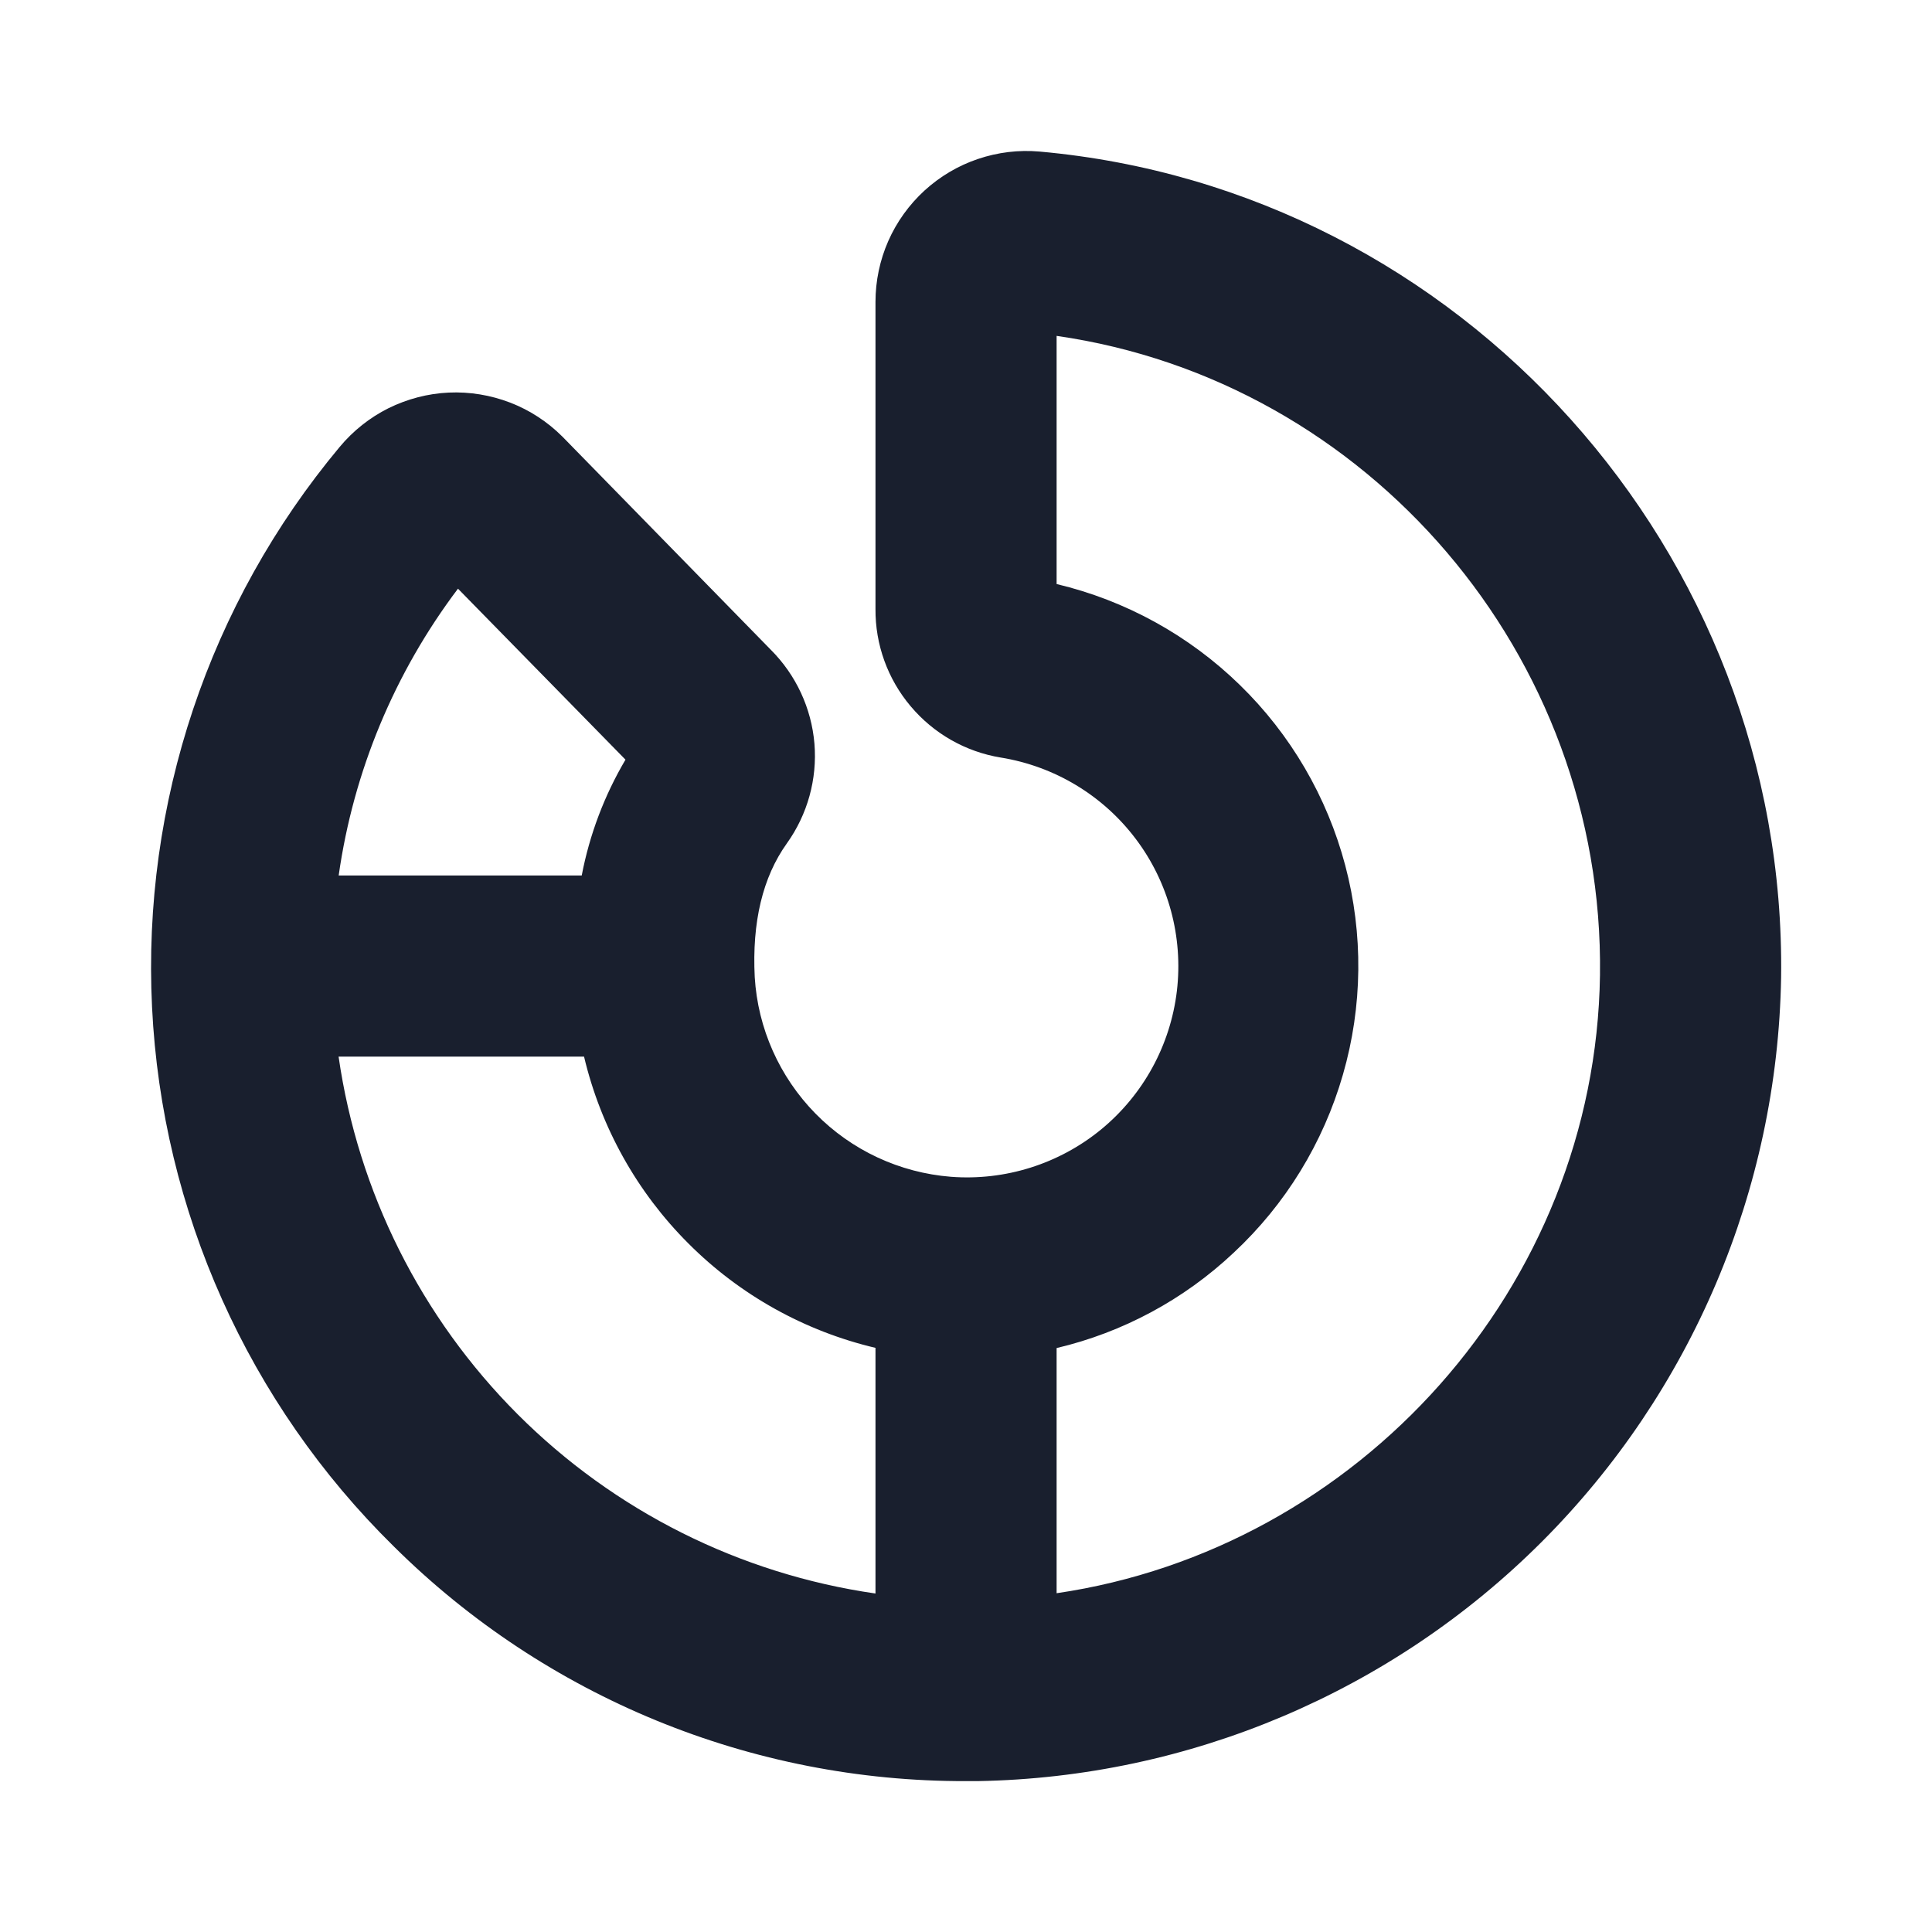 <svg width="20" height="20" viewBox="0 0 20 20" fill="none" xmlns="http://www.w3.org/2000/svg">
<path d="M10.762 1.569C10.546 1.55 10.329 1.576 10.123 1.646C9.918 1.715 9.73 1.827 9.57 1.973C9.41 2.12 9.282 2.298 9.195 2.496C9.108 2.694 9.063 2.909 9.063 3.125V6.303C9.06 6.672 9.189 7.029 9.427 7.311C9.665 7.594 9.995 7.782 10.359 7.842C10.916 7.932 11.417 8.233 11.757 8.684C12.097 9.134 12.249 9.699 12.183 10.259C12.116 10.819 11.836 11.332 11.4 11.691C10.964 12.049 10.406 12.225 9.844 12.182C9.313 12.14 8.815 11.908 8.442 11.528C8.069 11.148 7.845 10.646 7.813 10.115C7.784 9.546 7.895 9.08 8.146 8.73C8.36 8.43 8.461 8.065 8.431 7.698C8.4 7.331 8.24 6.987 7.98 6.727L5.829 4.527L5.822 4.52C5.668 4.366 5.484 4.246 5.282 4.168C5.079 4.09 4.862 4.054 4.645 4.064C4.428 4.074 4.216 4.13 4.021 4.226C3.827 4.323 3.655 4.46 3.516 4.627C2.163 6.248 1.47 8.318 1.574 10.427C1.677 12.535 2.571 14.528 4.076 16.008C5.651 17.571 7.781 18.444 10 18.438H10.121C12.315 18.4 14.409 17.512 15.961 15.96C17.512 14.408 18.4 12.314 18.438 10.12C18.498 5.716 15.127 1.96 10.762 1.569ZM4.741 6.094L6.475 7.864C6.256 8.235 6.103 8.64 6.022 9.063H3.506C3.659 7.984 4.085 6.963 4.741 6.094ZM3.505 10.938H6.046C6.22 11.671 6.594 12.341 7.127 12.873C7.659 13.406 8.33 13.78 9.063 13.953V16.496C7.66 16.294 6.361 15.643 5.359 14.641C4.358 13.639 3.707 12.34 3.505 10.938ZM10.938 16.493V13.955C11.624 13.793 12.256 13.453 12.77 12.969C13.308 12.468 13.699 11.83 13.902 11.124C14.106 10.418 14.114 9.669 13.926 8.959C13.738 8.249 13.361 7.603 12.834 7.09C12.308 6.577 11.652 6.216 10.938 6.046V3.477C14.163 3.94 16.608 6.781 16.563 10.094C16.517 13.325 14.063 16.035 10.938 16.493Z" fill="#191F2E"/>
</svg>

